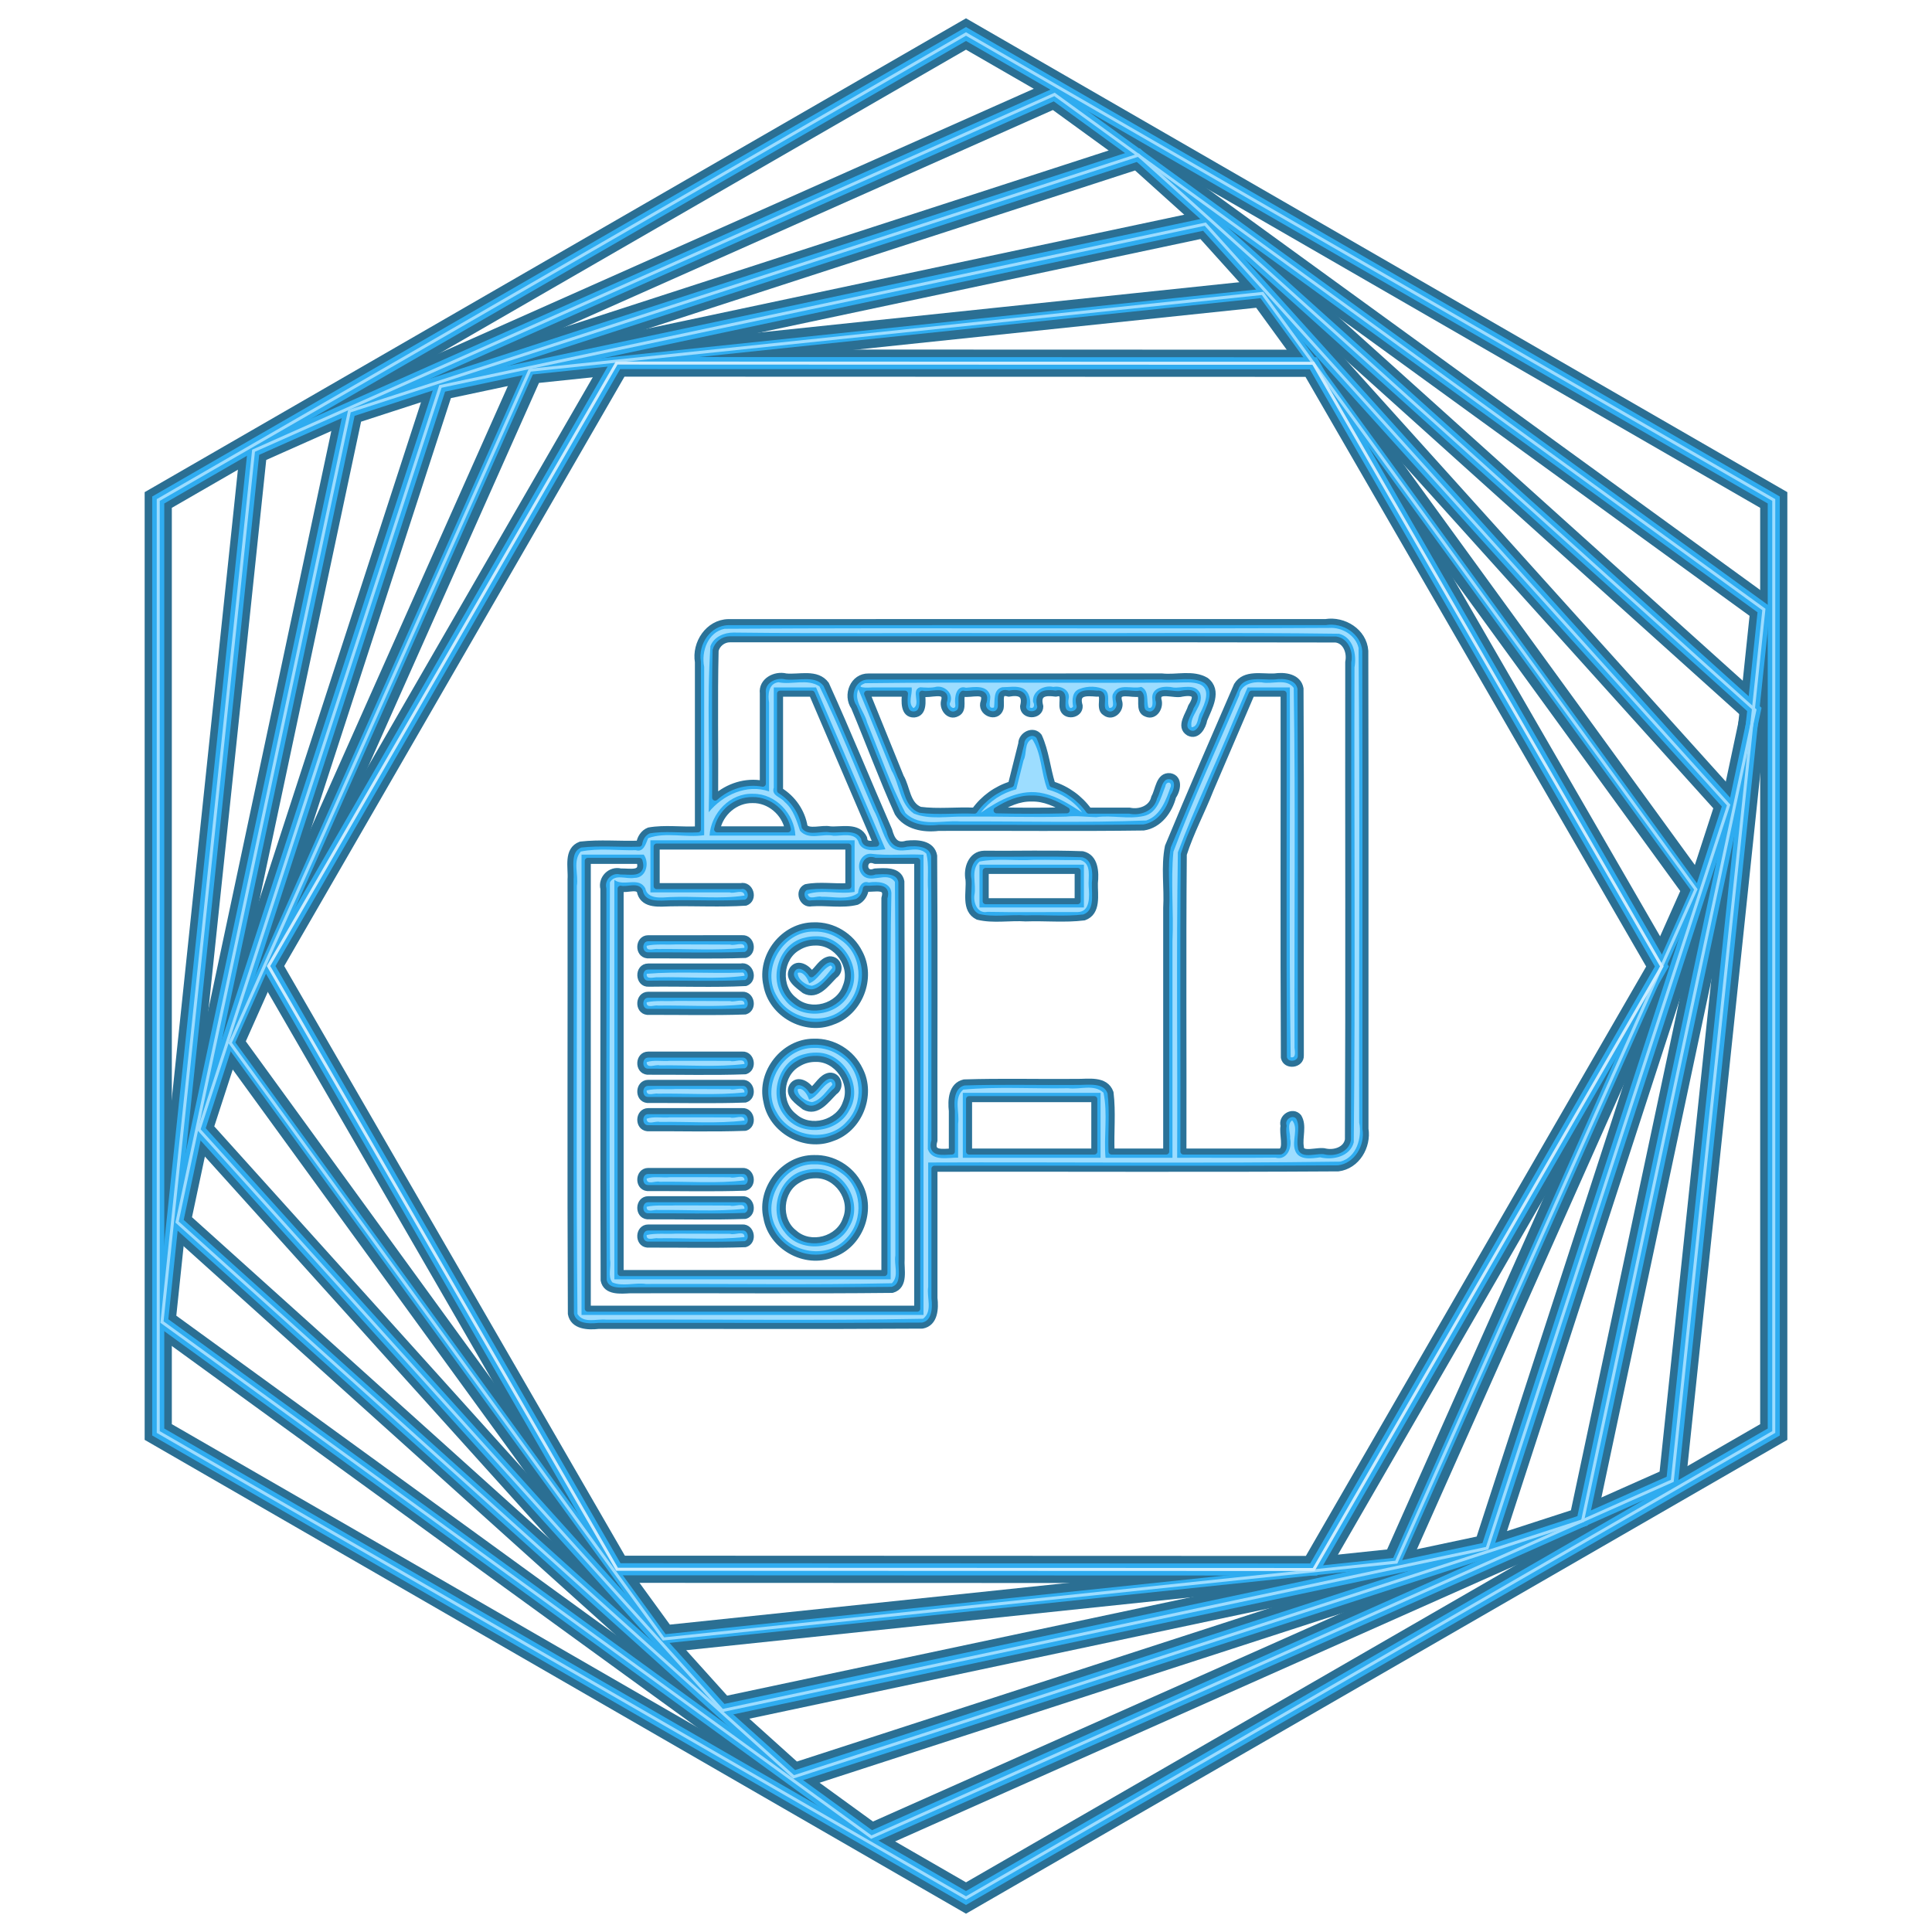 <?xml version="1.0" encoding="UTF-8" standalone="no"?>
<svg
   xmlns:osb="http://www.openswatchbook.org/uri/2009/osb"
   xmlns:dc="http://purl.org/dc/elements/1.1/"
   xmlns:cc="http://creativecommons.org/ns#"
   xmlns:rdf="http://www.w3.org/1999/02/22-rdf-syntax-ns#"
   xmlns:svg="http://www.w3.org/2000/svg"
   xmlns="http://www.w3.org/2000/svg"
   xmlns:xlink="http://www.w3.org/1999/xlink"
   xmlns:sodipodi="http://sodipodi.sourceforge.net/DTD/sodipodi-0.dtd"
   xmlns:inkscape="http://www.inkscape.org/namespaces/inkscape"
   version="1.1"
   preserveAspectRatio="xMidYMid meet"
   viewBox="0 0 640 640"
   width="640"
   height="640"
   id="svg420"
   sodipodi:docname="tr_spiral_with_tracking_a.svg"
   inkscape:version="0.92.2 5c3e80d, 2017-08-06">
  <sodipodi:namedview
     pagecolor="#ffffff"
     bordercolor="#666666"
     borderopacity="1"
     objecttolerance="10"
     gridtolerance="10"
     guidetolerance="10"
     inkscape:pageopacity="0"
     inkscape:pageshadow="2"
     inkscape:window-width="1280"
     inkscape:window-height="755"
     id="namedview422"
     showgrid="false"
     inkscape:zoom="1.5"
     inkscape:cx="341"
     inkscape:cy="320"
     inkscape:window-x="4"
     inkscape:window-y="0"
     inkscape:window-maximized="0"
     inkscape:current-layer="g4228" />
  <defs
     id="defs270">
    <linearGradient
       inkscape:collect="always"
       id="linearGradient6740">
      <stop
         style="stop-color:#2b7298;stop-opacity:1;"
         offset="0"
         id="stop6736" />
      <stop
         style="stop-color:#2b7298;stop-opacity:0;"
         offset="1"
         id="stop6738" />
    </linearGradient>
    <linearGradient
       id="linearGradient5136"
       osb:paint="solid">
      <stop
         style="stop-color:#b3e4ff;stop-opacity:1;"
         offset="0"
         id="stop5134" />
    </linearGradient>
    <path
       d="M349.32 31.28L83.99 149.31L53.66 437.95L288.64 608.57L553.97 490.54L584.31 201.89L349.32 31.28Z"
       id="c9KdBax78" />
    <path
       d="M320 11.26L52.42 165.63L52.42 474.37L320 628.74L587.58 474.37L587.58 165.63L320 11.26Z"
       id="aqmqnyBVg" />
    <path
       d="M435.05 120.34L204.27 120.27L88.95 320.02L204.4 519.84L435.18 519.92L550.51 320.17L435.05 120.34Z"
       id="b1rLKzj4dk" />
    <path
       d="M377.09 51.39L115.75 136.21L58.66 404.82L262.91 588.61L524.25 503.79L581.34 235.18L377.09 51.39Z"
       id="m6och8RA6R" />
    <path
       d="M399.26 74.25L145.89 128.02L65.9 374.21L239.27 566.64L492.64 512.87L572.63 266.67L399.26 74.25Z"
       id="b14NP9rOPD" />
    <path
       d="M418.24 97.2L175.49 122.64L76.26 345.5L219.79 542.92L462.55 517.48L561.77 294.63L418.24 97.2Z"
       id="dWmRHHyhs" />
    <path
       d="M349.32 31.28L83.99 149.31L53.66 437.95L288.64 608.57L553.97 490.54L584.31 201.89L349.32 31.28Z"
       id="a48Nyp5xG4" />
    <path
       d="M320 11.26L52.42 165.63L52.42 474.37L320 628.74L587.58 474.37L587.58 165.63L320 11.26Z"
       id="b1NGApQo4S" />
    <path
       d="M435.05 120.34L204.27 120.27L88.95 320.02L204.4 519.84L435.18 519.92L550.51 320.17L435.05 120.34Z"
       id="m1vm2D5si" />
    <path
       d="M377.09 51.39L115.75 136.21L58.66 404.82L262.91 588.61L524.25 503.79L581.34 235.18L377.09 51.39Z"
       id="d3a1SQ6bJR" />
    <path
       d="M399.26 74.25L145.89 128.02L65.9 374.21L239.27 566.64L492.64 512.87L572.63 266.67L399.26 74.25Z"
       id="j1daZNS0j8" />
    <path
       d="M418.24 97.2L175.49 122.64L76.26 345.5L219.79 542.92L462.55 517.48L561.77 294.63L418.24 97.2Z"
       id="a2UuZK97PU" />
    <path
       d="M349.32 31.28L83.99 149.31L53.66 437.95L288.64 608.57L553.97 490.54L584.31 201.89L349.32 31.28Z"
       id="a3zRPhToTF" />
    <path
       d="M418.24 97.2L175.49 122.64L76.26 345.5L219.79 542.92L462.55 517.48L561.77 294.63L418.24 97.2Z"
       id="aaXNwPAvE" />
    <path
       d="M320 11.26L52.42 165.63L52.42 474.37L320 628.74L587.58 474.37L587.58 165.63L320 11.26Z"
       id="dvEt8LruN" />
    <path
       d="M399.26 74.25L145.89 128.02L65.9 374.21L239.27 566.64L492.64 512.87L572.63 266.67L399.26 74.25Z"
       id="dFqcmJiRz" />
    <path
       d="M435.05 120.34L204.27 120.27L88.95 320.02L204.4 519.84L435.18 519.92L550.51 320.17L435.05 120.34Z"
       id="ehlVn3Qar" />
    <path
       d="M377.09 51.39L115.75 136.21L58.66 404.82L262.91 588.61L524.25 503.79L581.34 235.18L377.09 51.39Z"
       id="a41zs5FURL" />
    <meshgradient
       inkscape:collect="always"
       id="meshgradient6620"
       gradientUnits="userSpaceOnUse"
       x="0"
       y="48">
      <meshrow
         id="meshrow6622">
        <meshpatch
           id="meshpatch6624">
          <stop
             path="c 160,0  320,0  480,0"
             style="stop-color:#ffffff;stop-opacity:1"
             id="stop6626" />
          <stop
             path="c 0,128  0,256  0,384"
             style="stop-color:#b3e4ff;stop-opacity:1"
             id="stop6628" />
          <stop
             path="c -160,0  -320,0  -480,0"
             style="stop-color:#ffffff;stop-opacity:1"
             id="stop6630" />
          <stop
             path="c 0,-128  0,-256  0,-384"
             style="stop-color:#b3e4ff;stop-opacity:1"
             id="stop6632" />
        </meshpatch>
      </meshrow>
    </meshgradient>
    <radialGradient
       inkscape:collect="always"
       xlink:href="#linearGradient6740"
       id="radialGradient6742"
       cx="240"
       cy="240"
       fx="240"
       fy="240"
       r="243.067"
       gradientTransform="matrix(1,0,0,0.803,0,47.394)"
       gradientUnits="userSpaceOnUse" />
  </defs>
  <g
     id="g418">
    <g
       id="g416">
      <g
         id="g278">
        <use
           xlink:href="#c9KdBax78"
           opacity="1"
           fill="#05e5b3"
           fill-opacity="0"
           id="use272" />
        <g
           id="g276">
          <use
             xlink:href="#c9KdBax78"
             opacity="1"
             fill-opacity="0"
             stroke="#2b6f93"
             stroke-width="9"
             stroke-opacity="1"
             id="use274" />
        </g>
      </g>
      <g
         id="g286">
        <use
           xlink:href="#aqmqnyBVg"
           opacity="1"
           fill="#05e5b3"
           fill-opacity="0"
           id="use280" />
        <g
           id="g284">
          <use
             xlink:href="#aqmqnyBVg"
             opacity="1"
             fill-opacity="0"
             stroke="#2b6f93"
             stroke-width="9"
             stroke-opacity="1"
             id="use282" />
        </g>
      </g>
      <g
         id="g294">
        <use
           xlink:href="#b1rLKzj4dk"
           opacity="1"
           fill="#05e5b3"
           fill-opacity="0"
           id="use288" />
        <g
           id="g292">
          <use
             xlink:href="#b1rLKzj4dk"
             opacity="1"
             fill-opacity="0"
             stroke="#2b6f93"
             stroke-width="9"
             stroke-opacity="1"
             id="use290" />
        </g>
      </g>
      <g
         id="g302">
        <use
           xlink:href="#m6och8RA6R"
           opacity="1"
           fill="#05e5b3"
           fill-opacity="0"
           id="use296" />
        <g
           id="g300">
          <use
             xlink:href="#m6och8RA6R"
             opacity="1"
             fill-opacity="0"
             stroke="#2b6f93"
             stroke-width="9"
             stroke-opacity="1"
             id="use298" />
        </g>
      </g>
      <g
         id="g310">
        <use
           xlink:href="#b14NP9rOPD"
           opacity="1"
           fill="#05e5b3"
           fill-opacity="0"
           id="use304" />
        <g
           id="g308">
          <use
             xlink:href="#b14NP9rOPD"
             opacity="1"
             fill-opacity="0"
             stroke="#2b6f93"
             stroke-width="9"
             stroke-opacity="1"
             id="use306" />
        </g>
      </g>
      <g
         id="g318">
        <use
           xlink:href="#dWmRHHyhs"
           opacity="1"
           fill="#05e5b3"
           fill-opacity="0"
           id="use312" />
        <g
           id="g316">
          <use
             xlink:href="#dWmRHHyhs"
             opacity="1"
             fill-opacity="0"
             stroke="#2b6f93"
             stroke-width="9"
             stroke-opacity="1"
             id="use314" />
        </g>
      </g>
      <g
         id="g326">
        <use
           xlink:href="#a48Nyp5xG4"
           opacity="1"
           fill="#05e5b2"
           fill-opacity="0"
           id="use320" />
        <g
           id="g324">
          <use
             xlink:href="#a48Nyp5xG4"
             opacity="1"
             fill-opacity="0"
             stroke="#2facf0"
             stroke-width="4"
             stroke-opacity="1"
             id="use322" />
        </g>
      </g>
      <g
         id="g334">
        <use
           xlink:href="#b1NGApQo4S"
           opacity="1"
           fill="#05e5b2"
           fill-opacity="0"
           id="use328" />
        <g
           id="g332">
          <use
             xlink:href="#b1NGApQo4S"
             opacity="1"
             fill-opacity="0"
             stroke="#2facf0"
             stroke-width="4"
             stroke-opacity="1"
             id="use330" />
        </g>
      </g>
      <g
         id="g342">
        <use
           xlink:href="#m1vm2D5si"
           opacity="1"
           fill="#05e5b2"
           fill-opacity="0"
           id="use336" />
        <g
           id="g340">
          <use
             xlink:href="#m1vm2D5si"
             opacity="1"
             fill-opacity="0"
             stroke="#2facf0"
             stroke-width="4"
             stroke-opacity="1"
             id="use338" />
        </g>
      </g>
      <g
         id="g350">
        <use
           xlink:href="#d3a1SQ6bJR"
           opacity="1"
           fill="#05e5b2"
           fill-opacity="0"
           id="use344" />
        <g
           id="g348">
          <use
             xlink:href="#d3a1SQ6bJR"
             opacity="1"
             fill-opacity="0"
             stroke="#2facf0"
             stroke-width="4"
             stroke-opacity="1"
             id="use346" />
        </g>
      </g>
      <g
         id="g358">
        <use
           xlink:href="#j1daZNS0j8"
           opacity="1"
           fill="#05e5b2"
           fill-opacity="0"
           id="use352" />
        <g
           id="g356">
          <use
             xlink:href="#j1daZNS0j8"
             opacity="1"
             fill-opacity="0"
             stroke="#2facf0"
             stroke-width="4"
             stroke-opacity="1"
             id="use354" />
        </g>
      </g>
      <g
         id="g366">
        <use
           xlink:href="#a2UuZK97PU"
           opacity="1"
           fill="#05e5b2"
           fill-opacity="0"
           id="use360" />
        <g
           id="g364">
          <use
             xlink:href="#a2UuZK97PU"
             opacity="1"
             fill-opacity="0"
             stroke="#2facf0"
             stroke-width="3"
             stroke-opacity="1"
             id="use362" />
        </g>
      </g>
      <g
         id="g374">
        <use
           xlink:href="#a3zRPhToTF"
           opacity="1"
           fill="#05e5b2"
           fill-opacity="0"
           id="use368" />
        <g
           id="g372">
          <use
             xlink:href="#a3zRPhToTF"
             opacity="1"
             fill-opacity="0"
             stroke="#9cdcff"
             stroke-width="1"
             stroke-opacity="1"
             id="use370" />
        </g>
      </g>
      <g
         id="g382">
        <use
           xlink:href="#aaXNwPAvE"
           opacity="1"
           fill="#05e5b2"
           fill-opacity="0"
           id="use376" />
        <g
           id="g380">
          <use
             xlink:href="#aaXNwPAvE"
             opacity="1"
             fill-opacity="0"
             stroke="#9cdcff"
             stroke-width="1"
             stroke-opacity="1"
             id="use378" />
        </g>
      </g>
      <g
         id="g390">
        <use
           xlink:href="#dvEt8LruN"
           opacity="1"
           fill="#05e5b2"
           fill-opacity="0"
           id="use384" />
        <g
           id="g388">
          <use
             xlink:href="#dvEt8LruN"
             opacity="1"
             fill-opacity="0"
             stroke="#9cdcff"
             stroke-width="1"
             stroke-opacity="1"
             id="use386" />
        </g>
      </g>
      <g
         id="g398">
        <use
           xlink:href="#dFqcmJiRz"
           opacity="1"
           fill="#05e5b2"
           fill-opacity="0"
           id="use392" />
        <g
           id="g396">
          <use
             xlink:href="#dFqcmJiRz"
             opacity="1"
             fill-opacity="0"
             stroke="#9cdcff"
             stroke-width="1"
             stroke-opacity="1"
             id="use394" />
        </g>
      </g>
      <g
         id="g406">
        <use
           xlink:href="#ehlVn3Qar"
           opacity="1"
           fill="#05e5b2"
           fill-opacity="0"
           id="use400" />
        <g
           id="g404">
          <use
             xlink:href="#ehlVn3Qar"
             opacity="1"
             fill-opacity="0"
             stroke="#cbecff"
             stroke-width="1"
             stroke-opacity="1"
             id="use402" />
        </g>
      </g>
      <g
         id="g414">
        <use
           xlink:href="#a41zs5FURL"
           opacity="1"
           fill="#05e5b2"
           fill-opacity="0"
           id="use408" />
        <g
           id="g412">
          <use
             xlink:href="#a41zs5FURL"
             opacity="1"
             fill-opacity="0"
             stroke="#9cdcff"
             stroke-width="1"
             stroke-opacity="1"
             id="use410" />
        </g>
      </g>
    </g>
  </g>
  <g
     id="g4287"
     transform="matrix(0.652,0,0,0.652,164.51,179.87)">
    <g
       id="g4230">
      <g
         id="g4228"
         style="fill:#afe0fc;fill-opacity:1;stroke:#2b7298;stroke-opacity:1;stroke-width:0;stroke-miterlimit:4;stroke-dasharray:none;stroke-linejoin:round">
        <g
           id="g8009"
           transform="matrix(0.795,0,0,0.795,35.984,15.468)"
           style="stroke-width:3.859;fill:#2facf0;fill-opacity:1;stroke-miterlimit:4;stroke-dasharray:none">
          <g
             id="g7808"
             style="stroke-width:3.859;fill:#2facf0;fill-opacity:1;stroke-miterlimit:4;stroke-dasharray:none">
            <g
               id="g7806"
               style="stroke-width:3.859;fill:#2facf0;fill-opacity:1;stroke-miterlimit:4;stroke-dasharray:none">
              <path
                 style="fill:#2facf0;fill-opacity:1;stroke-width:3.859;stroke-miterlimit:4;stroke-dasharray:none"
                 d="m 102.82,31.127 c -12.807,0.265 -21.491,13.45 -19.436,25.523 0,35.632 0,71.264 0,106.896 -10.388,0.579 -21.089,-1.1 -31.314,0.719 -3.481,1.351 -5.698,4.821 -6.189,8.436 C 33.417,173.129 20.752,171.868 8.402,173.281 -0.75,176.681 2.533,188.045 2,195.467 2.13,288.015 1.739,380.598 2.195,473.125 c 1.467,8.162 11.041,8.531 17.574,7.775 69,-0.132 138.035,0.264 207.014,-0.197 8.158,-1.465 8.545,-11.051 7.77,-17.572 0,-27.559 0,-55.117 0,-82.676 86.023,-0.161 172.077,0.321 258.08,-0.24 11.888,-1.488 19.197,-13.975 17.367,-25.311 -0.072,-101.797 0.143,-203.603 -0.107,-305.395 -0.881,-12.408 -13.739,-20.34 -25.443,-18.41 -127.21,0.018 -254.42,-0.036 -381.629,0.027 z m 1.039,10.973 c 129.04,0.078 258.096,-0.157 387.125,0.117 6.684,0.845 9.291,8.512 8.016,14.383 -0.13,101.753 0.26,203.54 -0.193,305.271 -1.122,6.46 -8.58,8.77 -14.307,7.586 -4.824,-1.446 -15.76,3.221 -15.809,-3 -1.045,-6.182 2.045,-13.568 -1.408,-19.131 -3.852,-4.571 -11.317,0.204 -9.592,5.725 -1.168,4.968 2.442,14.713 -2,16.406 -20.677,0 -41.354,0 -62.031,0 0.159,-63.305 -0.317,-126.649 0.234,-189.93 4.523,-14.176 11.704,-27.478 17.133,-41.355 8.761,-20.444 17.523,-40.887 26.283,-61.33 6.793,0 13.586,0 20.379,0 0.118,77.507 -0.235,155.053 0.176,232.535 1.229,6.142 11.231,4.826 10.824,-1.428 -0.132,-78.109 0.264,-156.253 -0.197,-234.34 -1.349,-7.664 -10.26,-8.71 -16.562,-7.768 -7.991,0.472 -19.036,-2.59 -24.168,5.711 -14.838,34.234 -29.775,68.498 -44.02,102.979 -2.597,12.875 -0.32,26.237 -1.082,39.285 0,51.88 0,103.76 0,155.641 -11.648,0 -23.296,0 -34.943,0 -0.453,-12.503 0.89,-25.222 -0.639,-37.6 -3.233,-9.117 -14.451,-6.717 -21.91,-6.891 -23.86,0.224 -47.793,-0.444 -71.607,0.328 -8.175,1.85 -8.67,11.46 -7.893,18.221 0,8.647 0,17.294 0,25.941 -6.198,0.159 -13.836,1.758 -11.117,-7 -0.132,-60.658 0.264,-121.352 -0.197,-181.988 -1.471,-8.175 -11.039,-8.514 -17.57,-7.77 -7.022,2.153 -9.52,-2.555 -11.159,-8.566 -13.537,-31.028 -26.303,-62.46 -40.292,-93.25 -5.957,-8.083 -17.326,-4.154 -25.717,-5.041 -6.954,-1.743 -15.691,2.815 -14.75,10.768 0,19.26 0,38.521 0,57.781 -10.898,-2.101 -22.264,1.566 -30.48,8.891 0.223,-31.34 -0.431,-62.755 0.299,-94.053 0.999,-4.098 4.953,-7.183 9.176,-7.129 z m 34.006,34.742 c 6.126,0 12.253,0 18.379,0 13.694,31.953 27.388,63.905 41.084,95.857 -3.58,0.075 -7.439,0.956 -7.691,-3.486 -3.857,-8.391 -14.696,-5.084 -21.857,-5.666 -4.972,-1.069 -13.549,2.169 -16.221,-1.648 -1.501,-9.544 -7.487,-18.135 -15.693,-23.16 0,-20.632 0,-41.264 0,-61.896 h 1 z m -19.59,68.006 c 10.821,-0.248 20.557,8.2 22.619,18.699 -15.081,-10e-6 -30.163,0 -45.244,0 2.171,-10.566 11.687,-18.895 22.625,-18.699 z m -59.254,29.699 c 40.17,0 80.34,0 120.51,0 0,8.431 0,16.862 0,25.293 -8.977,0.603 -18.365,-1.109 -27.145,0.66 -5.487,2.631 -2.272,11.626 3.664,10.34 9.566,-0.71 19.576,1.373 28.904,-0.926 3.307,-1.488 5.316,-4.912 5.75,-8.428 5.464,0.491 14.559,-2.649 11.865,6 0,79.88 0,159.76 0,239.641 -56.197,0 -112.393,0 -168.59,0 0,-81.88 0,-163.76 0,-245.641 4.025,1.168 11.968,-2.745 12.57,2.803 2.622,8.132 12.618,6.731 19.23,6.551 16.019,-0.321 32.208,0.62 48.131,-0.43 5.991,-2.192 3.099,-11.947 -3.186,-10.57 -17.902,0 -35.803,0 -53.705,0 0,-8.431 0,-16.862 0,-25.293 h 1 z M 15,183.699 c 10.34,0 20.681,0 31.021,0 2.826,9.088 -5.924,6.601 -12,6.787 -6.612,-1.674 -12.682,4.507 -11.041,11.074 0.108,83.38 -0.217,166.788 0.162,250.15 1.55,7.805 11.011,6.688 16.92,6.416 55.818,-0.17 111.693,0.338 167.477,-0.252 8.718,-2.444 5.516,-13.245 6.031,-19.822 -0.108,-80.38 0.217,-160.788 -0.162,-241.15 -1.554,-7.812 -11.006,-6.674 -16.918,-6.416 -8.281,3.443 -8.228,-10.279 0.041,-6.787 9.007,0 18.014,0 27.021,0 0,95.4 0,190.801 0,286.201 -70.184,0 -140.368,0 -210.553,0 C 13,374.5 13,279.1 13,183.699 h 1 z M 258.67,335.967 c 26.016,0 52.031,0 78.047,0 0,11.163 0,22.327 0,33.49 -26.682,0 -53.365,0 -80.047,0 0,-11.163 0,-22.327 0,-33.49 h 1 z"
                 id="path7804"
                 inkscape:connector-curvature="0" />
            </g>
          </g>
          <g
             id="g7814"
             style="stroke-width:3.859;fill:#2facf0;fill-opacity:1;stroke-miterlimit:4;stroke-dasharray:none">
            <g
               id="g7812"
               style="stroke-width:3.859;fill:#2facf0;fill-opacity:1;stroke-miterlimit:4;stroke-dasharray:none">
              <path
                 style="fill:#2facf0;fill-opacity:1;stroke-width:3.859;stroke-miterlimit:4;stroke-dasharray:none"
                 d="m 266.26,179.137 c -8.33,0.201 -11.404,9.553 -9.949,16.539 0.737,7.828 -2.99,19.381 5.959,23.76 9.868,2.44 20.457,0.331 30.59,1.035 12.41,-0.46 25.04,0.901 37.322,-0.639 9.101,-3.224 6.723,-14.453 6.893,-21.91 0.736,-6.808 0.425,-16.571 -7.877,-18.469 -20.917,-0.772 -41.973,-0.126 -62.938,-0.316 z m 3.051,10.984 c 18.921,0 37.842,0 56.764,0 0,6.45 0,12.9 0,19.35 -19.588,0 -39.176,0 -58.764,0 0,-6.45 0,-12.9 0,-19.35 h 1 z"
                 id="path7810"
                 inkscape:connector-curvature="0" />
            </g>
          </g>
          <g
             id="g7820"
             style="stroke-width:3.859;fill:#2facf0;fill-opacity:1;stroke-miterlimit:4;stroke-dasharray:none">
            <g
               id="g7818"
               style="stroke-width:3.859;fill:#2facf0;fill-opacity:1;stroke-miterlimit:4;stroke-dasharray:none">
              <path
                 style="fill:#2facf0;fill-opacity:1;stroke-width:3.859;stroke-miterlimit:4;stroke-dasharray:none"
                 d="m 192.49,65.865 c -9.953,-0.223 -14.696,11.932 -9.359,19.591 9.407,22.487 17.862,45.439 27.841,67.648 5.513,8.757 16.642,10.684 26.197,9.512 43.667,-0.173 87.372,0.343 131.016,-0.252 10.018,-1.505 16.571,-10.582 18.933,-19.861 2.8,-3.786 4.395,-11.72 -1.923,-12.917 -7.34,-0.845 -7.51,9.097 -10.219,13.59 -1.465,7.007 -9.305,9.828 -15.718,8.439 -8.673,0 -17.345,0 -26.018,0 -5.623,-7.867 -13.993,-13.983 -23.363,-16.832 -3.167,-10.068 -4.077,-21.065 -8.48,-30.635 -3.741,-4.912 -11.348,-1.009 -11.361,4.652 -2.176,8.662 -4.352,17.324 -6.528,25.985 -9.42,2.894 -17.655,8.875 -23.359,16.83 -11.536,-0.521 -23.332,0.946 -34.744,-0.545 -8.427,-3.295 -8.265,-14.232 -12.326,-21.043 -7.189,-17.729 -14.38,-35.457 -21.568,-53.186 8.072,0 16.143,0 24.215,0 -0.435,4.645 -1.153,13.538 5.836,13.303 6.569,-0.536 5.348,-8.781 5.164,-13.303 4.665,1.387 15.585,-3.481 14.156,4 -1.859,4.946 2.822,11.54 8.102,8.66 5.217,-2.339 1.161,-10.381 3.898,-12.66 4.953,1.099 15.46,-3.356 13.156,5 -2.804,7.136 8.429,11.879 10.746,4.465 0.96,-4.462 -1.987,-11.679 5.254,-9.465 7.047,-1.287 11.107,0.392 9.164,8.107 0.002,6.727 10.982,6.728 10.984,0 -2.265,-8.318 2.96,-9.114 10.008,-8.107 6.414,-1.81 3.402,5.271 4.342,9.236 1.274,6.117 11.228,4.768 10.814,-1.475 -2.636,-8.89 4.199,-8.309 11,-7.762 6.789,-0.96 0.174,9.276 5.361,12.217 4.725,3.662 10.703,-2.255 8.795,-7.455 -2.124,-8.096 8.296,-3.648 13.154,-4.762 2.672,2.353 -1.401,10.872 4.348,12.877 5.395,2.334 9.357,-4.361 7.652,-9.115 -1.055,-7.309 10.225,-2.282 15,-3.762 8.258,-1.48 10.626,1.01 5.847,8.312 -1.396,4.866 -7.914,12.779 -1.446,16.704 5.523,2.884 9.155,-3.957 9.948,-8.396 3.08,-7.666 9.669,-18.486 1.086,-25.084 -8.392,-4.959 -18.842,-1.505 -28.104,-2.535 -62.5,0.016 -125.001,-0.031 -187.5,0.023 z m 104.201,77.994 c 8.122,-0.2 15.7,3.327 22.439,7.535 -14.953,0.348 -29.924,0.352 -44.877,0 6.792,-4.21 14.261,-7.733 22.438,-7.535 z"
                 id="path7816"
                 inkscape:connector-curvature="0" />
            </g>
          </g>
          <g
             id="g7826"
             style="stroke-width:3.859;fill:#2facf0;fill-opacity:1;stroke-miterlimit:4;stroke-dasharray:none">
            <g
               id="g7824"
               style="stroke-width:3.859;fill:#2facf0;fill-opacity:1;stroke-miterlimit:4;stroke-dasharray:none">
              <path
                 style="fill:#2facf0;fill-opacity:1;stroke-width:3.859;stroke-miterlimit:4;stroke-dasharray:none"
                 d="m 51.629,233.15 c -6.422,-0.014 -6.881,10.313 -0.539,10.93 20.835,-0.088 41.79,0.48 62.566,-0.266 5.717,-1.711 4.054,-11.081 -1.93,-10.672 -20.033,0.005 -40.065,-0.011 -60.098,0.008 z"
                 id="path7822"
                 inkscape:connector-curvature="0" />
            </g>
          </g>
          <g
             id="g7832"
             style="stroke-width:3.859;fill:#2facf0;fill-opacity:1;stroke-miterlimit:4;stroke-dasharray:none">
            <g
               id="g7830"
               style="stroke-width:3.859;fill:#2facf0;fill-opacity:1;stroke-miterlimit:4;stroke-dasharray:none">
              <path
                 style="fill:#2facf0;fill-opacity:1;stroke-width:3.859;stroke-miterlimit:4;stroke-dasharray:none"
                 d="m 51.629,251.213 c -6.923,0.017 -6.609,11.414 0.346,10.992 20.623,-0.312 41.411,0.607 61.938,-0.43 5.994,-2.196 3.089,-11.936 -3.186,-10.57 -19.699,0.005 -39.399,-0.011 -59.098,0.008 z"
                 id="path7828"
                 inkscape:connector-curvature="0" />
            </g>
          </g>
          <g
             id="g7838"
             style="stroke-width:3.859;fill:#2facf0;fill-opacity:1;stroke-miterlimit:4;stroke-dasharray:none">
            <g
               id="g7836"
               style="stroke-width:3.859;fill:#2facf0;fill-opacity:1;stroke-miterlimit:4;stroke-dasharray:none">
              <path
                 style="fill:#2facf0;fill-opacity:1;stroke-width:3.859;stroke-miterlimit:4;stroke-dasharray:none"
                 d="m 51.629,269.275 c -6.422,-0.014 -6.881,10.313 -0.539,10.93 20.835,-0.088 41.79,0.48 62.566,-0.266 5.717,-1.711 4.054,-11.081 -1.93,-10.672 -20.033,0.005 -40.065,-0.01 -60.098,0.008 z"
                 id="path7834"
                 inkscape:connector-curvature="0" />
            </g>
          </g>
          <g
             id="g7844"
             style="stroke-width:3.859;fill:#2facf0;fill-opacity:1;stroke-miterlimit:4;stroke-dasharray:none">
            <g
               id="g7842"
               style="stroke-width:3.859;fill:#2facf0;fill-opacity:1;stroke-miterlimit:4;stroke-dasharray:none">
              <path
                 style="fill:#2facf0;fill-opacity:1;stroke-width:3.859;stroke-miterlimit:4;stroke-dasharray:none"
                 d="m 157.477,224.906 c -19.222,-0.056 -34.657,19.504 -30.314,38.225 3.262,18.464 24.529,30.401 42.107,23.443 17.38,-5.778 26.303,-28.06 17.365,-44.357 -5.367,-10.635 -16.975,-17.748 -29.158,-17.311 z m 0.844,10.99 c 13.916,-0.549 24.87,15.126 19.527,28.002 -4.277,13.127 -22.509,18.075 -32.793,8.828 -10.975,-8.373 -9.563,-27.176 2.521,-33.836 3.218,-1.958 6.977,-3.003 10.744,-2.994 z"
                 id="path7840"
                 inkscape:connector-curvature="0" />
            </g>
          </g>
          <g
             id="g7850"
             style="stroke-width:3.859;fill:#2facf0;fill-opacity:1;stroke-miterlimit:4;stroke-dasharray:none">
            <g
               id="g7848"
               style="stroke-width:3.859;fill:#2facf0;fill-opacity:1;stroke-miterlimit:4;stroke-dasharray:none">
              <path
                 style="fill:#2facf0;fill-opacity:1;stroke-width:3.859;stroke-miterlimit:4;stroke-dasharray:none"
                 d="m 167.504,246.629 c -5.159,0.835 -7.575,6.642 -11.521,9.535 -2.326,-3.895 -8.583,-8.086 -12.164,-3.221 -3.757,5.776 3.779,10.546 7.633,13.631 8.152,4.377 14.231,-4.629 19.219,-9.543 4.701,-3.15 2.661,-10.664 -3.166,-10.403 z"
                 id="path7846"
                 inkscape:connector-curvature="0" />
            </g>
          </g>
          <g
             id="g7856"
             style="stroke-width:3.859;fill:#2facf0;fill-opacity:1;stroke-miterlimit:4;stroke-dasharray:none">
            <g
               id="g7854"
               style="stroke-width:3.859;fill:#2facf0;fill-opacity:1;stroke-miterlimit:4;stroke-dasharray:none">
              <path
                 style="fill:#2facf0;fill-opacity:1;stroke-width:3.859;stroke-miterlimit:4;stroke-dasharray:none"
                 d="m 51.629,307.514 c -6.427,-0.015 -6.882,10.313 -0.539,10.93 20.84,-0.092 41.802,0.487 62.582,-0.271 5.704,-1.726 4.04,-11.077 -1.945,-10.666 -20.033,0.005 -40.065,-0.01 -60.098,0.008 z"
                 id="path7852"
                 inkscape:connector-curvature="0" />
            </g>
          </g>
          <g
             id="g7862"
             style="stroke-width:3.859;fill:#2facf0;fill-opacity:1;stroke-miterlimit:4;stroke-dasharray:none">
            <g
               id="g7860"
               style="stroke-width:3.859;fill:#2facf0;fill-opacity:1;stroke-miterlimit:4;stroke-dasharray:none">
              <path
                 style="fill:#2facf0;fill-opacity:1;stroke-width:3.859;stroke-miterlimit:4;stroke-dasharray:none"
                 d="m 51.629,325.576 c -6.388,-0.013 -6.914,10.31 -0.539,10.93 20.84,-0.092 41.802,0.487 62.582,-0.271 5.669,-1.728 4.057,-11.073 -1.945,-10.666 -20.033,0.005 -40.065,-0.01 -60.098,0.008 z"
                 id="path7858"
                 inkscape:connector-curvature="0" />
            </g>
          </g>
          <g
             id="g7868"
             style="stroke-width:3.859;fill:#2facf0;fill-opacity:1;stroke-miterlimit:4;stroke-dasharray:none">
            <g
               id="g7866"
               style="stroke-width:3.859;fill:#2facf0;fill-opacity:1;stroke-miterlimit:4;stroke-dasharray:none">
              <path
                 style="fill:#2facf0;fill-opacity:1;stroke-width:3.859;stroke-miterlimit:4;stroke-dasharray:none"
                 d="m 51.629,343.639 c -6.427,-0.015 -6.882,10.313 -0.539,10.93 20.84,-0.092 41.802,0.487 62.582,-0.271 5.704,-1.726 4.04,-11.077 -1.945,-10.666 -20.033,0.005 -40.065,-0.01 -60.098,0.008 z"
                 id="path7864"
                 inkscape:connector-curvature="0" />
            </g>
          </g>
          <g
             id="g7874"
             style="stroke-width:3.859;fill:#2facf0;fill-opacity:1;stroke-miterlimit:4;stroke-dasharray:none">
            <g
               id="g7872"
               style="stroke-width:3.859;fill:#2facf0;fill-opacity:1;stroke-miterlimit:4;stroke-dasharray:none">
              <path
                 style="fill:#2facf0;fill-opacity:1;stroke-width:3.859;stroke-miterlimit:4;stroke-dasharray:none"
                 d="m 157.477,299.271 c -19.174,-0.072 -34.756,19.666 -30.314,38.223 3.257,18.466 24.536,30.402 42.107,23.441 17.117,-5.698 26.08,-27.414 17.709,-43.666 -5.312,-11.147 -17.143,-18.432 -29.502,-17.998 z m 0.844,10.988 c 13.916,-0.549 24.87,15.126 19.527,28.002 -4.279,13.126 -22.51,18.072 -32.793,8.826 -10.976,-8.372 -9.562,-27.175 2.521,-33.834 3.218,-1.958 6.978,-3.004 10.744,-2.994 z"
                 id="path7870"
                 inkscape:connector-curvature="0" />
            </g>
          </g>
          <g
             id="g7880"
             style="stroke-width:3.859;fill:#2facf0;fill-opacity:1;stroke-miterlimit:4;stroke-dasharray:none">
            <g
               id="g7878"
               style="stroke-width:3.859;fill:#2facf0;fill-opacity:1;stroke-miterlimit:4;stroke-dasharray:none">
              <path
                 style="fill:#2facf0;fill-opacity:1;stroke-width:3.859;stroke-miterlimit:4;stroke-dasharray:none"
                 d="m 167.51,320.99 c -5.18,0.817 -7.57,6.651 -11.527,9.537 -2.325,-4.044 -8.9,-8.17 -12.338,-2.969 -3.344,5.724 4.04,10.318 7.807,13.379 8.12,4.363 14.243,-4.622 19.219,-9.543 4.705,-2.973 2.564,-10.833 -3.16,-10.405 z"
                 id="path7876"
                 inkscape:connector-curvature="0" />
            </g>
          </g>
          <g
             id="g7886"
             style="stroke-width:3.859;fill:#2facf0;fill-opacity:1;stroke-miterlimit:4;stroke-dasharray:none">
            <g
               id="g7884"
               style="stroke-width:3.859;fill:#2facf0;fill-opacity:1;stroke-miterlimit:4;stroke-dasharray:none">
              <path
                 style="fill:#2facf0;fill-opacity:1;stroke-width:3.859;stroke-miterlimit:4;stroke-dasharray:none"
                 d="m 51.629,381.877 c -6.394,-0.014 -6.914,10.312 -0.539,10.93 20.84,-0.092 41.802,0.487 62.582,-0.271 5.666,-1.723 4.067,-11.077 -1.945,-10.666 -20.033,0.005 -40.065,-0.01 -60.098,0.008 z"
                 id="path7882"
                 inkscape:connector-curvature="0" />
            </g>
          </g>
          <g
             id="g7892"
             style="stroke-width:3.859;fill:#2facf0;fill-opacity:1;stroke-miterlimit:4;stroke-dasharray:none">
            <g
               id="g7890"
               style="stroke-width:3.859;fill:#2facf0;fill-opacity:1;stroke-miterlimit:4;stroke-dasharray:none">
              <path
                 style="fill:#2facf0;fill-opacity:1;stroke-width:3.859;stroke-miterlimit:4;stroke-dasharray:none"
                 d="m 51.629,399.939 c -6.422,-0.014 -6.88,10.313 -0.539,10.93 20.835,-0.088 41.79,0.48 62.566,-0.266 5.716,-1.711 4.054,-11.081 -1.93,-10.672 -20.033,0.005 -40.065,-0.01 -60.098,0.008 z"
                 id="path7888"
                 inkscape:connector-curvature="0" />
            </g>
          </g>
          <g
             id="g7898"
             style="stroke-width:3.859;fill:#2facf0;fill-opacity:1;stroke-miterlimit:4;stroke-dasharray:none">
            <g
               id="g7896"
               style="stroke-width:3.859;fill:#2facf0;fill-opacity:1;stroke-miterlimit:4;stroke-dasharray:none">
              <path
                 style="fill:#2facf0;fill-opacity:1;stroke-width:3.859;stroke-miterlimit:4;stroke-dasharray:none"
                 d="m 51.629,418.002 c -6.43,-0.013 -6.903,10.339 -0.518,10.934 20.823,-0.099 41.767,0.479 62.531,-0.266 5.749,-1.702 4.08,-11.082 -1.916,-10.676 -20.033,0.005 -40.065,-0.01 -60.098,0.008 z"
                 id="path7894"
                 inkscape:connector-curvature="0" />
            </g>
          </g>
          <g
             id="g7904"
             style="stroke-width:3.859;fill:#2facf0;fill-opacity:1;stroke-miterlimit:4;stroke-dasharray:none">
            <g
               id="g7902"
               style="stroke-width:3.859;fill:#2facf0;fill-opacity:1;stroke-miterlimit:4;stroke-dasharray:none">
              <path
                 style="fill:#2facf0;fill-opacity:1;stroke-width:3.859;stroke-miterlimit:4;stroke-dasharray:none"
                 d="m 157.477,373.635 c -19.187,-0.074 -34.754,19.663 -30.314,38.223 3.271,18.458 24.541,30.4 42.107,23.441 17.4,-5.757 26.285,-28.075 17.365,-44.355 -5.472,-10.777 -17.049,-17.723 -29.158,-17.309 z m 0.844,10.988 c 13.915,-0.548 24.87,15.126 19.527,28.002 -4.277,13.127 -22.508,18.072 -32.793,8.828 -10.976,-8.373 -9.562,-27.175 2.521,-33.836 3.218,-1.959 6.978,-3 10.744,-2.994 z"
                 id="path7900"
                 inkscape:connector-curvature="0" />
            </g>
          </g>
          <g
             id="g7906"
             style="stroke-width:3.859;fill:#2facf0;fill-opacity:1;stroke-miterlimit:4;stroke-dasharray:none" />
          <g
             id="g7908"
             style="stroke-width:3.859;fill:#2facf0;fill-opacity:1;stroke-miterlimit:4;stroke-dasharray:none" />
          <g
             id="g7910"
             style="stroke-width:3.859;fill:#2facf0;fill-opacity:1;stroke-miterlimit:4;stroke-dasharray:none" />
          <g
             id="g7912"
             style="stroke-width:3.859;fill:#2facf0;fill-opacity:1;stroke-miterlimit:4;stroke-dasharray:none" />
          <g
             id="g7914"
             style="stroke-width:3.859;fill:#2facf0;fill-opacity:1;stroke-miterlimit:4;stroke-dasharray:none" />
          <g
             id="g7916"
             style="stroke-width:3.859;fill:#2facf0;fill-opacity:1;stroke-miterlimit:4;stroke-dasharray:none" />
          <g
             id="g7918"
             style="stroke-width:3.859;fill:#2facf0;fill-opacity:1;stroke-miterlimit:4;stroke-dasharray:none" />
          <g
             id="g7920"
             style="stroke-width:3.859;fill:#2facf0;fill-opacity:1;stroke-miterlimit:4;stroke-dasharray:none" />
          <g
             id="g7922"
             style="stroke-width:3.859;fill:#2facf0;fill-opacity:1;stroke-miterlimit:4;stroke-dasharray:none" />
          <g
             id="g7924"
             style="stroke-width:3.859;fill:#2facf0;fill-opacity:1;stroke-miterlimit:4;stroke-dasharray:none" />
          <g
             id="g7926"
             style="stroke-width:3.859;fill:#2facf0;fill-opacity:1;stroke-miterlimit:4;stroke-dasharray:none" />
          <g
             id="g7928"
             style="stroke-width:3.859;fill:#2facf0;fill-opacity:1;stroke-miterlimit:4;stroke-dasharray:none" />
          <g
             id="g7930"
             style="stroke-width:3.859;fill:#2facf0;fill-opacity:1;stroke-miterlimit:4;stroke-dasharray:none" />
          <g
             id="g7932"
             style="stroke-width:3.859;fill:#2facf0;fill-opacity:1;stroke-miterlimit:4;stroke-dasharray:none" />
          <g
             id="g7934"
             style="stroke-width:3.859;fill:#2facf0;fill-opacity:1;stroke-miterlimit:4;stroke-dasharray:none" />
        </g>
        <g
           style="stroke-width:0;fill:#9dddff;fill-opacity:1;stroke-miterlimit:4;stroke-dasharray:none"
           transform="matrix(0.795,0,0,0.795,35.984,15.468)"
           id="g8177">
          <g
             style="stroke-width:0;fill:#9dddff;fill-opacity:1;stroke-miterlimit:4;stroke-dasharray:none"
             id="g8049">
            <g
               style="stroke-width:0;fill:#9dddff;fill-opacity:1;stroke-miterlimit:4;stroke-dasharray:none"
               id="g8047">
              <path
                 style="fill:#9dddff;fill-opacity:1;stroke-width:0;stroke-miterlimit:4;stroke-dasharray:none"
                 d="m 486.875,34.846 c -128.798,0.778 -257.603,-0.289 -386.4,0.537 -10.745,2.113 -15.043,14.557 -13.09,24.268 0,35.88 0,71.76 0,107.641 -11.867,1.777 -24.437,-2.238 -35.832,1.914 -1.387,3.335 -2.811,9.221 -7.83,7.672 -11.679,0.289 -23.655,-1.496 -35.191,0.859 -5.245,6.053 -1.352,14.642 -2.526,21.879 0.244,91.203 -0.531,182.477 0.407,273.637 3.84,6.346 12.397,2.975 18.418,3.643 67.464,-0.338 135.013,0.731 202.424,-0.561 6.336,-4.752 2.222,-13.688 3.299,-20.301 0,-26.524 0,-53.048 0,-79.572 87.783,-0.361 175.618,0.701 263.367,-0.549 10.55,-2.748 13.944,-15.421 12.077,-25.006 -0.249,-101.085 0.525,-202.203 -0.405,-303.268 -1.85,-8.193 -10.671,-13.345 -18.717,-12.793 z m -380.775,2.949 c 60.943,0.736 121.961,0.105 182.934,0.295 68.023,0.235 136.055,-0.466 204.072,0.457 9.165,2.352 11.366,13.295 9.891,21.404 -0.285,101.201 0.602,202.435 -0.467,303.615 -2.315,9.141 -13.385,11.577 -21.453,9.605 -5.465,0.719 -13.884,2.181 -16.121,-4.654 -2.115,-6.164 2.497,-13.911 -1.812,-18.99 -3.57,2.513 -0.985,8.059 -1.283,11.711 1.351,5.853 -2.069,14.094 -9.406,12.123 -20.933,0.267 -41.867,-0.009 -62.801,0.102 0.313,-65.07 -0.583,-130.196 0.457,-195.23 10.891,-29.089 24.456,-56.989 36.149,-85.755 2.805,-6.545 5.611,-13.09 8.415,-19.636 9.003,0 18.007,0 27.01,0 0.354,78.749 -0.678,157.718 0.523,236.33 4.242,0.965 2.2,-5.112 2.47,-7.215 -0.298,-76.26 0.688,-152.591 -0.524,-228.807 -4.798,-6.432 -13.785,-2.02 -20.528,-3.55 -5.873,-0.586 -13.385,1.429 -14.243,8.273 -14.068,33.299 -29.472,66.168 -42.118,99.986 -1.792,18.973 0.259,38.06 -0.604,57.08 0,46.173 0,92.345 0,138.518 -14.26,0 -28.52,0 -42.779,0 -1.209,-13.829 1.522,-27.94 -1.283,-41.594 -6.124,-5.676 -15.014,-1.857 -22.484,-2.848 -22.373,0.41 -45.009,-1.162 -67.205,0.875 -6.235,5.448 -2.161,14.58 -3.24,21.719 0,7.257 0,14.514 0,21.771 -6.308,-0.162 -16.619,2.629 -19.35,-5.467 0.398,-55.152 0.229,-110.473 0.17,-165.689 -0.526,-7.617 0.673,-15.8 -1.061,-23.074 -6.462,-6.781 -17.625,2.343 -23.617,-5.482 -4.805,-6.943 -6.24,-15.571 -10.37,-22.943 -11.388,-26.201 -21.764,-53.011 -34.376,-78.551 -7.879,-5.122 -17.595,-0.83 -26.266,-2.637 -6.384,0.84 -6.765,8.109 -5.934,13.072 0,18.9 0,37.799 0,56.699 -14.17,-4.855 -29.518,2.181 -38.562,13.303 0.868,-35.356 -1.287,-70.892 1.066,-106.139 2.196,-5.951 8.773,-8.691 14.73,-8.678 z m 27.766,35.047 c 8.339,0 16.677,0 25.016,0 14.782,34.49 29.563,68.98 44.348,103.469 -5.701,0.603 -15.312,2.372 -17.359,-5.092 -2.52,-5.904 -10.853,-3.313 -15.877,-3.57 -7.004,-1.566 -15.891,3.095 -21.344,-3.207 -2.232,-6.474 -4.274,-13.694 -9.844,-18.412 -2.548,-3.296 -8.681,-3.95 -6.939,-9.189 0,-21.333 0,-42.665 0,-63.998 h 1 z m -15.008,67.996 c 14.204,-0.071 26.206,12.815 26.822,26.709 -18.288,-10e-6 -36.577,0 -54.865,0 0.882,-14.35 13.217,-27.433 28.043,-26.709 z m -63.836,29.709 c 42.837,-10e-6 85.673,0 128.51,0 0,11 0,22 0,33 -9.917,1.689 -20.611,-1.695 -29.961,1.363 0.819,4.131 5.987,0.862 8.781,1.712 7.66,-0.165 16.752,2.423 23.35,-2.315 0.361,-3.548 2.427,-8.29 6.842,-6.805 5.351,-0.818 14.027,-0.457 14.482,6.68 -1.101,52.855 -0.08,105.732 -0.455,158.596 0,29.45 0,58.9 0,88.35 -58.863,0 -117.727,0 -176.59,0 0,-85.095 0,-170.19 0,-255.285 5.844,4.587 15.635,-2.342 19.777,5.402 1.394,7.167 10.323,5.905 15.736,5.602 15.817,-0.732 32.335,1.415 47.693,-0.99 -0.56,-4.494 -6.724,-0.877 -9.461,-2.016 -16.902,0 -33.803,0 -50.705,0 0,-11.098 0,-22.195 0,-33.293 h 1 z m 138.771,8.58 c 11.064,1.437 22.533,0.046 33.76,0.637 0,98.046 0,196.091 0,294.137 -72.851,0 -145.702,0 -218.553,0 0,-98.067 0,-196.134 0,-294.201 13.251,0 26.503,0 39.754,0 3.921,5.267 1.549,15.096 -6.023,14.883 -5.249,0.968 -12.287,-2.788 -15.594,2.828 -0.141,80.35 -0.432,160.706 0.082,241.056 0.867,4.702 -1.641,10.888 1.486,14.633 6.698,2.856 14.368,-0.073 21.453,0.996 52.395,-0.213 104.803,0.632 157.19,-0.461 4.717,-4.631 1.187,-11.892 2.22,-17.744 -0.173,-79.578 0.367,-159.181 -0.285,-238.744 -5.185,-7.441 -16.052,2.214 -21.338,-5.039 -3.658,-4.879 -0.683,-13.085 5.848,-12.98 z m 60.877,152.84 c 28.682,0 57.365,0 86.047,0 0,13.83 0,27.66 0,41.49 -29.349,0 -58.698,0 -88.047,0 0,-13.83 0,-27.66 0,-41.49 h 1 z"
                 id="path8045"
                 inkscape:connector-curvature="0" />
            </g>
          </g>
          <g
             style="stroke-width:0;fill:#9dddff;fill-opacity:1;stroke-miterlimit:4;stroke-dasharray:none"
             id="g8055">
            <g
               style="stroke-width:0;fill:#9dddff;fill-opacity:1;stroke-miterlimit:4;stroke-dasharray:none"
               id="g8053">
              <path
                 style="fill:#9dddff;fill-opacity:1;stroke-width:0;stroke-miterlimit:4;stroke-dasharray:none"
                 d="m 297.764,183.076 c -11.462,0.715 -23.333,-1.157 -34.443,1.061 -5.949,5.594 -1.707,14.419 -3.268,21.55 -0.577,5.124 2.085,11.879 8.307,10.587 19.034,0.381 38.549,0.068 57.766,0.134 8.155,-0.141 7.459,-10.402 6.996,-16.186 -0.49,-5.837 2.232,-14.807 -5.301,-17.047 -9.977,0.172 -20.045,-0.266 -30.057,-0.1 z m -32.453,3.045 c 21.588,0 43.176,0 64.764,0 0,9.117 0,18.233 0,27.35 -22.255,0 -44.509,0 -66.764,0 0,-9.117 0,-18.233 0,-27.35 h 1 z"
                 id="path8051"
                 inkscape:connector-curvature="0" />
            </g>
          </g>
          <g
             style="stroke-width:0;fill:#9dddff;fill-opacity:1;stroke-miterlimit:4;stroke-dasharray:none"
             id="g8061">
            <g
               style="stroke-width:0;fill:#9dddff;fill-opacity:1;stroke-miterlimit:4;stroke-dasharray:none"
               id="g8059">
              <path
                 style="fill:#9dddff;fill-opacity:1;stroke-width:0;stroke-miterlimit:4;stroke-dasharray:none"
                 d="m 389.436,69.762 c -66.404,0.438 -132.817,-0.435 -199.221,0.395 -7.529,3.197 1.495,2.943 5.326,2.686 8.143,0 16.285,0 24.428,0 0.701,4.221 -2.632,10.194 1.219,13.252 4.82,-2.776 -1.959,-11.42 4.117,-13.344 3.58,0.184 7.003,0.567 10.512,-0.338 5.808,-0.788 11.461,4.946 8.561,10.637 -0.396,2.855 4.126,4.537 3.473,0.639 -0.665,-4.501 0.666,-12.61 6.865,-10.646 5.183,-0.458 13.51,-1.886 15.389,4.879 0.757,2.603 -2.281,9.168 2.506,7.742 0.648,-4.316 -0.72,-11.597 5.311,-12.943 4.358,0.02 9.108,-1.098 13.197,0.785 4.391,2.305 5.213,7.969 4.389,12.18 2.738,1.194 3.287,-1.712 2.064,-3.568 -0.738,-6.825 6.97,-10.995 12.957,-9.574 4.799,-0.977 11.119,2.036 9.764,7.768 -0.592,1.785 0.149,8.047 2.846,4.793 -0.696,-4.165 -0.67,-9.741 4.246,-11.311 5.087,-2.016 11.561,-1.89 16.293,0.66 3.436,2.944 0.798,8.216 2.604,11.508 4.763,0.143 0.628,-6.506 2.566,-9.289 3.643,-6.81 12.095,-2.515 17.852,-4.162 5.3,2.412 3.145,9.028 4.605,13.266 3.61,1.225 2.405,-4.735 2.418,-6.768 0.372,-6.733 8.595,-7.252 13.658,-6.09 5.49,0.495 13.736,-2.855 16.958,3.657 2.693,7.87 -7.115,14.18 -5.463,21.725 4.493,-0.295 3.644,-6.615 5.746,-9.514 2.607,-5.219 6.912,-14.905 -0.609,-17.986 -4.648,-1.687 -9.741,-1.05 -14.574,-1.035 z m -203.504,4.211 c -3.218,7.61 3.864,14.124 5.571,21.227 8.09,19.393 14.713,39.452 24.515,57.887 9.323,9.266 23.439,4.523 35.045,5.41 39.596,-0.13 79.276,0.932 118.832,-0.605 9.342,-3.117 12.81,-13.617 15.713,-21.83 0.486,-3.247 -3.113,-3.036 -3.443,-0.115 -2.883,7.092 -4.926,17.294 -13.971,19.117 -9.982,2.166 -20.257,-0.723 -30.312,0.721 -6.403,-0.196 -12.689,-1.043 -19.188,-0.357 -21.568,0.587 -43.474,-0.243 -64.588,0.014 -10.749,-0.333 -22.455,2.137 -32.711,-1.969 -9.103,-6.3 -9.03,-18.62 -14.278,-27.499 -7.064,-17.256 -14.105,-35.11 -21.185,-51.999 z m 110.729,31.963 c -4.852,2.407 -2.921,9.455 -5.182,13.539 -1.548,6.158 -3.094,12.317 -4.642,18.475 -8.934,2.301 -17.059,7.624 -22.678,14.947 11.717,-7.879 25.697,-15.928 40.359,-12.242 8.965,2.026 16.833,7.28 24.402,12.088 -5.286,-7.362 -13.53,-12.396 -22.217,-14.744 -4.127,-10.452 -3.553,-22.806 -9.654,-32.045 l -0.211,-0.019 z"
                 id="path8057"
                 inkscape:connector-curvature="0" />
            </g>
          </g>
          <g
             style="stroke-width:0;fill:#9dddff;fill-opacity:1;stroke-miterlimit:4;stroke-dasharray:none"
             id="g8067">
            <g
               style="stroke-width:0;fill:#9dddff;fill-opacity:1;stroke-miterlimit:4;stroke-dasharray:none"
               id="g8065">
              <path
                 style="fill:#9dddff;fill-opacity:1;stroke-width:0;stroke-miterlimit:4;stroke-dasharray:none"
                 d="m 69.32,237.086 c -6.14,0.358 -13.062,-0.452 -18.699,0.877 -0.311,4.191 5.156,1.521 7.318,2.084 18.354,-0.251 37.255,1.121 55.195,-0.779 0.205,-4.58 -6.588,-0.96 -9.084,-2.066 -11.577,0.016 -23.153,-0.172 -34.73,-0.115 z"
                 id="path8063"
                 inkscape:connector-curvature="0" />
            </g>
          </g>
          <g
             style="stroke-width:0;fill:#9dddff;fill-opacity:1;stroke-miterlimit:4;stroke-dasharray:none"
             id="g8073">
            <g
               style="stroke-width:0;fill:#9dddff;fill-opacity:1;stroke-miterlimit:4;stroke-dasharray:none"
               id="g8071">
              <path
                 style="fill:#9dddff;fill-opacity:1;stroke-width:0;stroke-miterlimit:4;stroke-dasharray:none"
                 d="m 111.713,255.09 c -20.277,0.716 -41.101,-0.857 -61.018,0.768 -0.692,4.134 4.922,1.963 7.002,2.26 18.422,-0.447 37.776,1.453 55.492,-0.996 0.045,-0.818 -0.455,-2.177 -1.477,-2.031 z"
                 id="path8069"
                 inkscape:connector-curvature="0" />
            </g>
          </g>
          <g
             style="stroke-width:0;fill:#9dddff;fill-opacity:1;stroke-miterlimit:4;stroke-dasharray:none"
             id="g8079">
            <g
               style="stroke-width:0;fill:#9dddff;fill-opacity:1;stroke-miterlimit:4;stroke-dasharray:none"
               id="g8077">
              <path
                 style="fill:#9dddff;fill-opacity:1;stroke-width:0;stroke-miterlimit:4;stroke-dasharray:none"
                 d="m 69.32,273.211 c -6.14,0.358 -13.062,-0.452 -18.699,0.877 -0.311,4.191 5.156,1.521 7.318,2.084 18.354,-0.251 37.255,1.121 55.195,-0.779 0.205,-4.58 -6.588,-0.96 -9.084,-2.066 -11.577,0.016 -23.153,-0.172 -34.73,-0.115 z"
                 id="path8075"
                 inkscape:connector-curvature="0" />
            </g>
          </g>
          <g
             style="stroke-width:0;fill:#9dddff;fill-opacity:1;stroke-miterlimit:4;stroke-dasharray:none"
             id="g8085">
            <g
               style="stroke-width:0;fill:#9dddff;fill-opacity:1;stroke-miterlimit:4;stroke-dasharray:none"
               id="g8083">
              <path
                 style="fill:#9dddff;fill-opacity:1;stroke-width:0;stroke-miterlimit:4;stroke-dasharray:none"
                 d="m 157.561,228.906 c -19.965,-0.438 -34.177,24.424 -23.641,41.422 8.458,15.604 32.682,19.37 44.582,5.645 11.077,-11.509 9.976,-32.612 -3.777,-41.695 -5.041,-3.638 -10.93,-5.589 -17.164,-5.371 z m 1.398,2.977 c 17.707,-0.462 30.548,21.824 21.145,36.902 -7.706,14.992 -31.545,17.193 -41.43,3.27 -10.632,-12.895 -3.666,-35.693 13.041,-39.268 2.356,-0.643 4.804,-0.935 7.244,-0.904 z"
                 id="path8081"
                 inkscape:connector-curvature="0" />
            </g>
          </g>
          <g
             style="stroke-width:0;fill:#9dddff;fill-opacity:1;stroke-miterlimit:4;stroke-dasharray:none"
             id="g8091">
            <g
               style="stroke-width:0;fill:#9dddff;fill-opacity:1;stroke-miterlimit:4;stroke-dasharray:none"
               id="g8089">
              <path
                 style="fill:#9dddff;fill-opacity:1;stroke-width:0;stroke-miterlimit:4;stroke-dasharray:none"
                 d="m 167.887,250.672 c -5.415,2.556 -7.624,9.166 -13.434,11.311 -0.837,-2.892 -3.77,-7.959 -7.246,-6.695 -0.212,4.124 5.105,7.926 8.99,8.236 5.854,-1.405 9.608,-7.18 13.074,-11.447 -0.054,-0.64 -0.621,-1.625 -1.385,-1.404 z"
                 id="path8087"
                 inkscape:connector-curvature="0" />
            </g>
          </g>
          <g
             style="stroke-width:0;fill:#9dddff;fill-opacity:1;stroke-miterlimit:4;stroke-dasharray:none"
             id="g8097">
            <g
               style="stroke-width:0;fill:#9dddff;fill-opacity:1;stroke-miterlimit:4;stroke-dasharray:none"
               id="g8095">
              <path
                 style="fill:#9dddff;fill-opacity:1;stroke-width:0;stroke-miterlimit:4;stroke-dasharray:none"
                 d="m 65.684,311.49 c -4.868,0.496 -10.78,-0.739 -15.072,0.865 0.018,4.479 5.752,1.231 8.33,2.052 17.997,-0.304 36.829,1.276 54.227,-0.919 -0.061,-4.402 -6.587,-0.814 -9.086,-1.943 -12.8,0.011 -25.599,-0.146 -38.398,-0.055 z"
                 id="path8093"
                 inkscape:connector-curvature="0" />
            </g>
          </g>
          <g
             style="stroke-width:0;fill:#9dddff;fill-opacity:1;stroke-miterlimit:4;stroke-dasharray:none"
             id="g8103">
            <g
               style="stroke-width:0;fill:#9dddff;fill-opacity:1;stroke-miterlimit:4;stroke-dasharray:none"
               id="g8101">
              <path
                 style="fill:#9dddff;fill-opacity:1;stroke-width:0;stroke-miterlimit:4;stroke-dasharray:none"
                 d="m 69.328,329.512 c -6.139,0.371 -13.09,-0.477 -18.709,0.895 -0.295,4.197 5.156,1.48 7.322,2.064 18.347,-0.263 37.366,1.155 55.191,-0.801 0.186,-4.56 -6.59,-0.928 -9.08,-2.043 -11.575,0.016 -23.15,-0.172 -34.725,-0.115 z"
                 id="path8099"
                 inkscape:connector-curvature="0" />
            </g>
          </g>
          <g
             style="stroke-width:0;fill:#9dddff;fill-opacity:1;stroke-miterlimit:4;stroke-dasharray:none"
             id="g8109">
            <g
               style="stroke-width:0;fill:#9dddff;fill-opacity:1;stroke-miterlimit:4;stroke-dasharray:none"
               id="g8107">
              <path
                 style="fill:#9dddff;fill-opacity:1;stroke-width:0;stroke-miterlimit:4;stroke-dasharray:none"
                 d="m 65.684,347.615 c -4.868,0.496 -10.78,-0.739 -15.072,0.865 0.018,4.479 5.752,1.231 8.33,2.052 17.997,-0.304 36.829,1.276 54.227,-0.919 -0.061,-4.402 -6.587,-0.814 -9.086,-1.943 -12.8,0.011 -25.599,-0.146 -38.398,-0.055 z"
                 id="path8105"
                 inkscape:connector-curvature="0" />
            </g>
          </g>
          <g
             style="stroke-width:0;fill:#9dddff;fill-opacity:1;stroke-miterlimit:4;stroke-dasharray:none"
             id="g8115">
            <g
               style="stroke-width:0;fill:#9dddff;fill-opacity:1;stroke-miterlimit:4;stroke-dasharray:none"
               id="g8113">
              <path
                 style="fill:#9dddff;fill-opacity:1;stroke-width:0;stroke-miterlimit:4;stroke-dasharray:none"
                 d="m 157.555,303.271 c -19.881,-0.369 -34.193,24.307 -23.697,41.309 8.365,15.632 32.533,19.509 44.508,5.889 11.156,-11.503 10.173,-32.275 -3.326,-41.596 -4.982,-3.743 -11.235,-5.855 -17.484,-5.602 z m 1.404,2.975 c 17.706,-0.463 30.548,21.824 21.145,36.902 -7.706,14.988 -31.542,17.192 -41.426,3.271 -10.629,-12.875 -3.684,-35.681 13.01,-39.26 2.364,-0.653 4.821,-0.945 7.271,-0.914 z"
                 id="path8111"
                 inkscape:connector-curvature="0" />
            </g>
          </g>
          <g
             style="stroke-width:0;fill:#9dddff;fill-opacity:1;stroke-miterlimit:4;stroke-dasharray:none"
             id="g8121">
            <g
               style="stroke-width:0;fill:#9dddff;fill-opacity:1;stroke-miterlimit:4;stroke-dasharray:none"
               id="g8119">
              <path
                 style="fill:#9dddff;fill-opacity:1;stroke-width:0;stroke-miterlimit:4;stroke-dasharray:none"
                 d="m 167.891,325.031 c -5.447,2.511 -7.599,9.224 -13.461,11.299 -0.871,-2.833 -3.809,-8.178 -7.301,-6.609 0.003,4.288 5.351,7.812 9.223,8.156 5.78,-1.334 8.991,-7.139 12.889,-11.008 0.083,-0.72 -0.4,-2.122 -1.35,-1.838 z"
                 id="path8117"
                 inkscape:connector-curvature="0" />
            </g>
          </g>
          <g
             style="stroke-width:0;fill:#9dddff;fill-opacity:1;stroke-miterlimit:4;stroke-dasharray:none"
             id="g8127">
            <g
               style="stroke-width:0;fill:#9dddff;fill-opacity:1;stroke-miterlimit:4;stroke-dasharray:none"
               id="g8125">
              <path
                 style="fill:#9dddff;fill-opacity:1;stroke-width:0;stroke-miterlimit:4;stroke-dasharray:none"
                 d="m 65.686,385.852 c -4.86,0.515 -10.814,-0.765 -15.074,0.887 0.024,4.472 5.753,1.198 8.328,2.034 17.993,-0.306 36.822,1.271 54.217,-0.916 -0.019,-4.412 -6.585,-0.815 -9.072,-1.947 -12.8,0.01 -25.599,-0.145 -38.398,-0.057 z"
                 id="path8123"
                 inkscape:connector-curvature="0" />
            </g>
          </g>
          <g
             style="stroke-width:0;fill:#9dddff;fill-opacity:1;stroke-miterlimit:4;stroke-dasharray:none"
             id="g8133">
            <g
               style="stroke-width:0;fill:#9dddff;fill-opacity:1;stroke-miterlimit:4;stroke-dasharray:none"
               id="g8131">
              <path
                 style="fill:#9dddff;fill-opacity:1;stroke-width:0;stroke-miterlimit:4;stroke-dasharray:none"
                 d="m 69.32,403.875 c -6.142,0.354 -13.052,-0.446 -18.699,0.873 -0.314,4.194 5.155,1.527 7.318,2.088 18.351,-0.263 37.285,1.145 55.199,-0.799 0.17,-4.558 -6.592,-0.936 -9.088,-2.047 -11.577,0.016 -23.153,-0.172 -34.73,-0.115 z"
                 id="path8129"
                 inkscape:connector-curvature="0" />
            </g>
          </g>
          <g
             style="stroke-width:0;fill:#9dddff;fill-opacity:1;stroke-miterlimit:4;stroke-dasharray:none"
             id="g8139">
            <g
               style="stroke-width:0;fill:#9dddff;fill-opacity:1;stroke-miterlimit:4;stroke-dasharray:none"
               id="g8137">
              <path
                 style="fill:#9dddff;fill-opacity:1;stroke-width:0;stroke-miterlimit:4;stroke-dasharray:none"
                 d="m 69.318,421.938 c -6.164,0.363 -13.014,-0.463 -18.705,0.883 -0.304,4.204 5.175,1.51 7.344,2.078 18.344,-0.275 37.279,1.155 55.189,-0.795 0.167,-4.562 -6.596,-0.942 -9.096,-2.051 -11.578,0.016 -23.155,-0.172 -34.732,-0.115 z"
                 id="path8135"
                 inkscape:connector-curvature="0" />
            </g>
          </g>
          <g
             style="stroke-width:0;fill:#9dddff;fill-opacity:1;stroke-miterlimit:4;stroke-dasharray:none"
             id="g8145">
            <g
               style="stroke-width:0;fill:#9dddff;fill-opacity:1;stroke-miterlimit:4;stroke-dasharray:none"
               id="g8143">
              <path
                 style="fill:#9dddff;fill-opacity:1;stroke-width:0;stroke-miterlimit:4;stroke-dasharray:none"
                 d="m 157.553,377.635 c -19.824,-0.47 -34.241,24.434 -23.66,41.348 8.436,15.666 32.728,19.499 44.637,5.693 11.034,-11.568 9.912,-32.706 -3.848,-41.709 -4.922,-3.577 -11.03,-5.573 -17.129,-5.332 z m 1.406,2.975 c 17.706,-0.462 30.548,21.824 21.145,36.902 -7.706,14.991 -31.545,17.192 -41.43,3.27 -10.633,-12.895 -3.665,-35.695 13.043,-39.268 2.355,-0.645 4.802,-0.93 7.242,-0.904 z"
                 id="path8141"
                 inkscape:connector-curvature="0" />
            </g>
          </g>
          <g
             style="stroke-width:0;fill:#9dddff;fill-opacity:1;stroke-miterlimit:4;stroke-dasharray:none"
             id="g8147" />
          <g
             style="stroke-width:0;fill:#9dddff;fill-opacity:1;stroke-miterlimit:4;stroke-dasharray:none"
             id="g8149" />
          <g
             style="stroke-width:0;fill:#9dddff;fill-opacity:1;stroke-miterlimit:4;stroke-dasharray:none"
             id="g8151" />
          <g
             style="stroke-width:0;fill:#9dddff;fill-opacity:1;stroke-miterlimit:4;stroke-dasharray:none"
             id="g8153" />
          <g
             style="stroke-width:0;fill:#9dddff;fill-opacity:1;stroke-miterlimit:4;stroke-dasharray:none"
             id="g8155" />
          <g
             style="stroke-width:0;fill:#9dddff;fill-opacity:1;stroke-miterlimit:4;stroke-dasharray:none"
             id="g8157" />
          <g
             style="stroke-width:0;fill:#9dddff;fill-opacity:1;stroke-miterlimit:4;stroke-dasharray:none"
             id="g8159" />
          <g
             style="stroke-width:0;fill:#9dddff;fill-opacity:1;stroke-miterlimit:4;stroke-dasharray:none"
             id="g8161" />
          <g
             style="stroke-width:0;fill:#9dddff;fill-opacity:1;stroke-miterlimit:4;stroke-dasharray:none"
             id="g8163" />
          <g
             style="stroke-width:0;fill:#9dddff;fill-opacity:1;stroke-miterlimit:4;stroke-dasharray:none"
             id="g8165" />
          <g
             style="stroke-width:0;fill:#9dddff;fill-opacity:1;stroke-miterlimit:4;stroke-dasharray:none"
             id="g8167" />
          <g
             style="stroke-width:0;fill:#9dddff;fill-opacity:1;stroke-miterlimit:4;stroke-dasharray:none"
             id="g8169" />
          <g
             style="stroke-width:0;fill:#9dddff;fill-opacity:1;stroke-miterlimit:4;stroke-dasharray:none"
             id="g8171" />
          <g
             style="stroke-width:0;fill:#9dddff;fill-opacity:1;stroke-miterlimit:4;stroke-dasharray:none"
             id="g8173" />
          <g
             style="stroke-width:0;fill:#9dddff;fill-opacity:1;stroke-miterlimit:4;stroke-dasharray:none"
             id="g8175" />
        </g>
      </g>
      <g
         style="fill:url(#meshgradient6620);fill-opacity:1;stroke:url(#radialGradient6742);stroke-opacity:1;stroke-width:6.134;stroke-miterlimit:4;stroke-dasharray:none;stroke-linejoin:round;paint-order:normal;stroke-linecap:square"
         id="g5096" />
    </g>
    <g
       id="g4232" />
    <g
       id="g4234" />
    <g
       id="g4236" />
    <g
       id="g4238" />
    <g
       id="g4240" />
    <g
       id="g4242" />
    <g
       id="g4244" />
    <g
       id="g4246" />
    <g
       id="g4248" />
    <g
       id="g4250" />
    <g
       id="g4252" />
    <g
       id="g4254" />
    <g
       id="g4256" />
    <g
       id="g4258" />
    <g
       id="g4260" />
  </g>
</svg>
